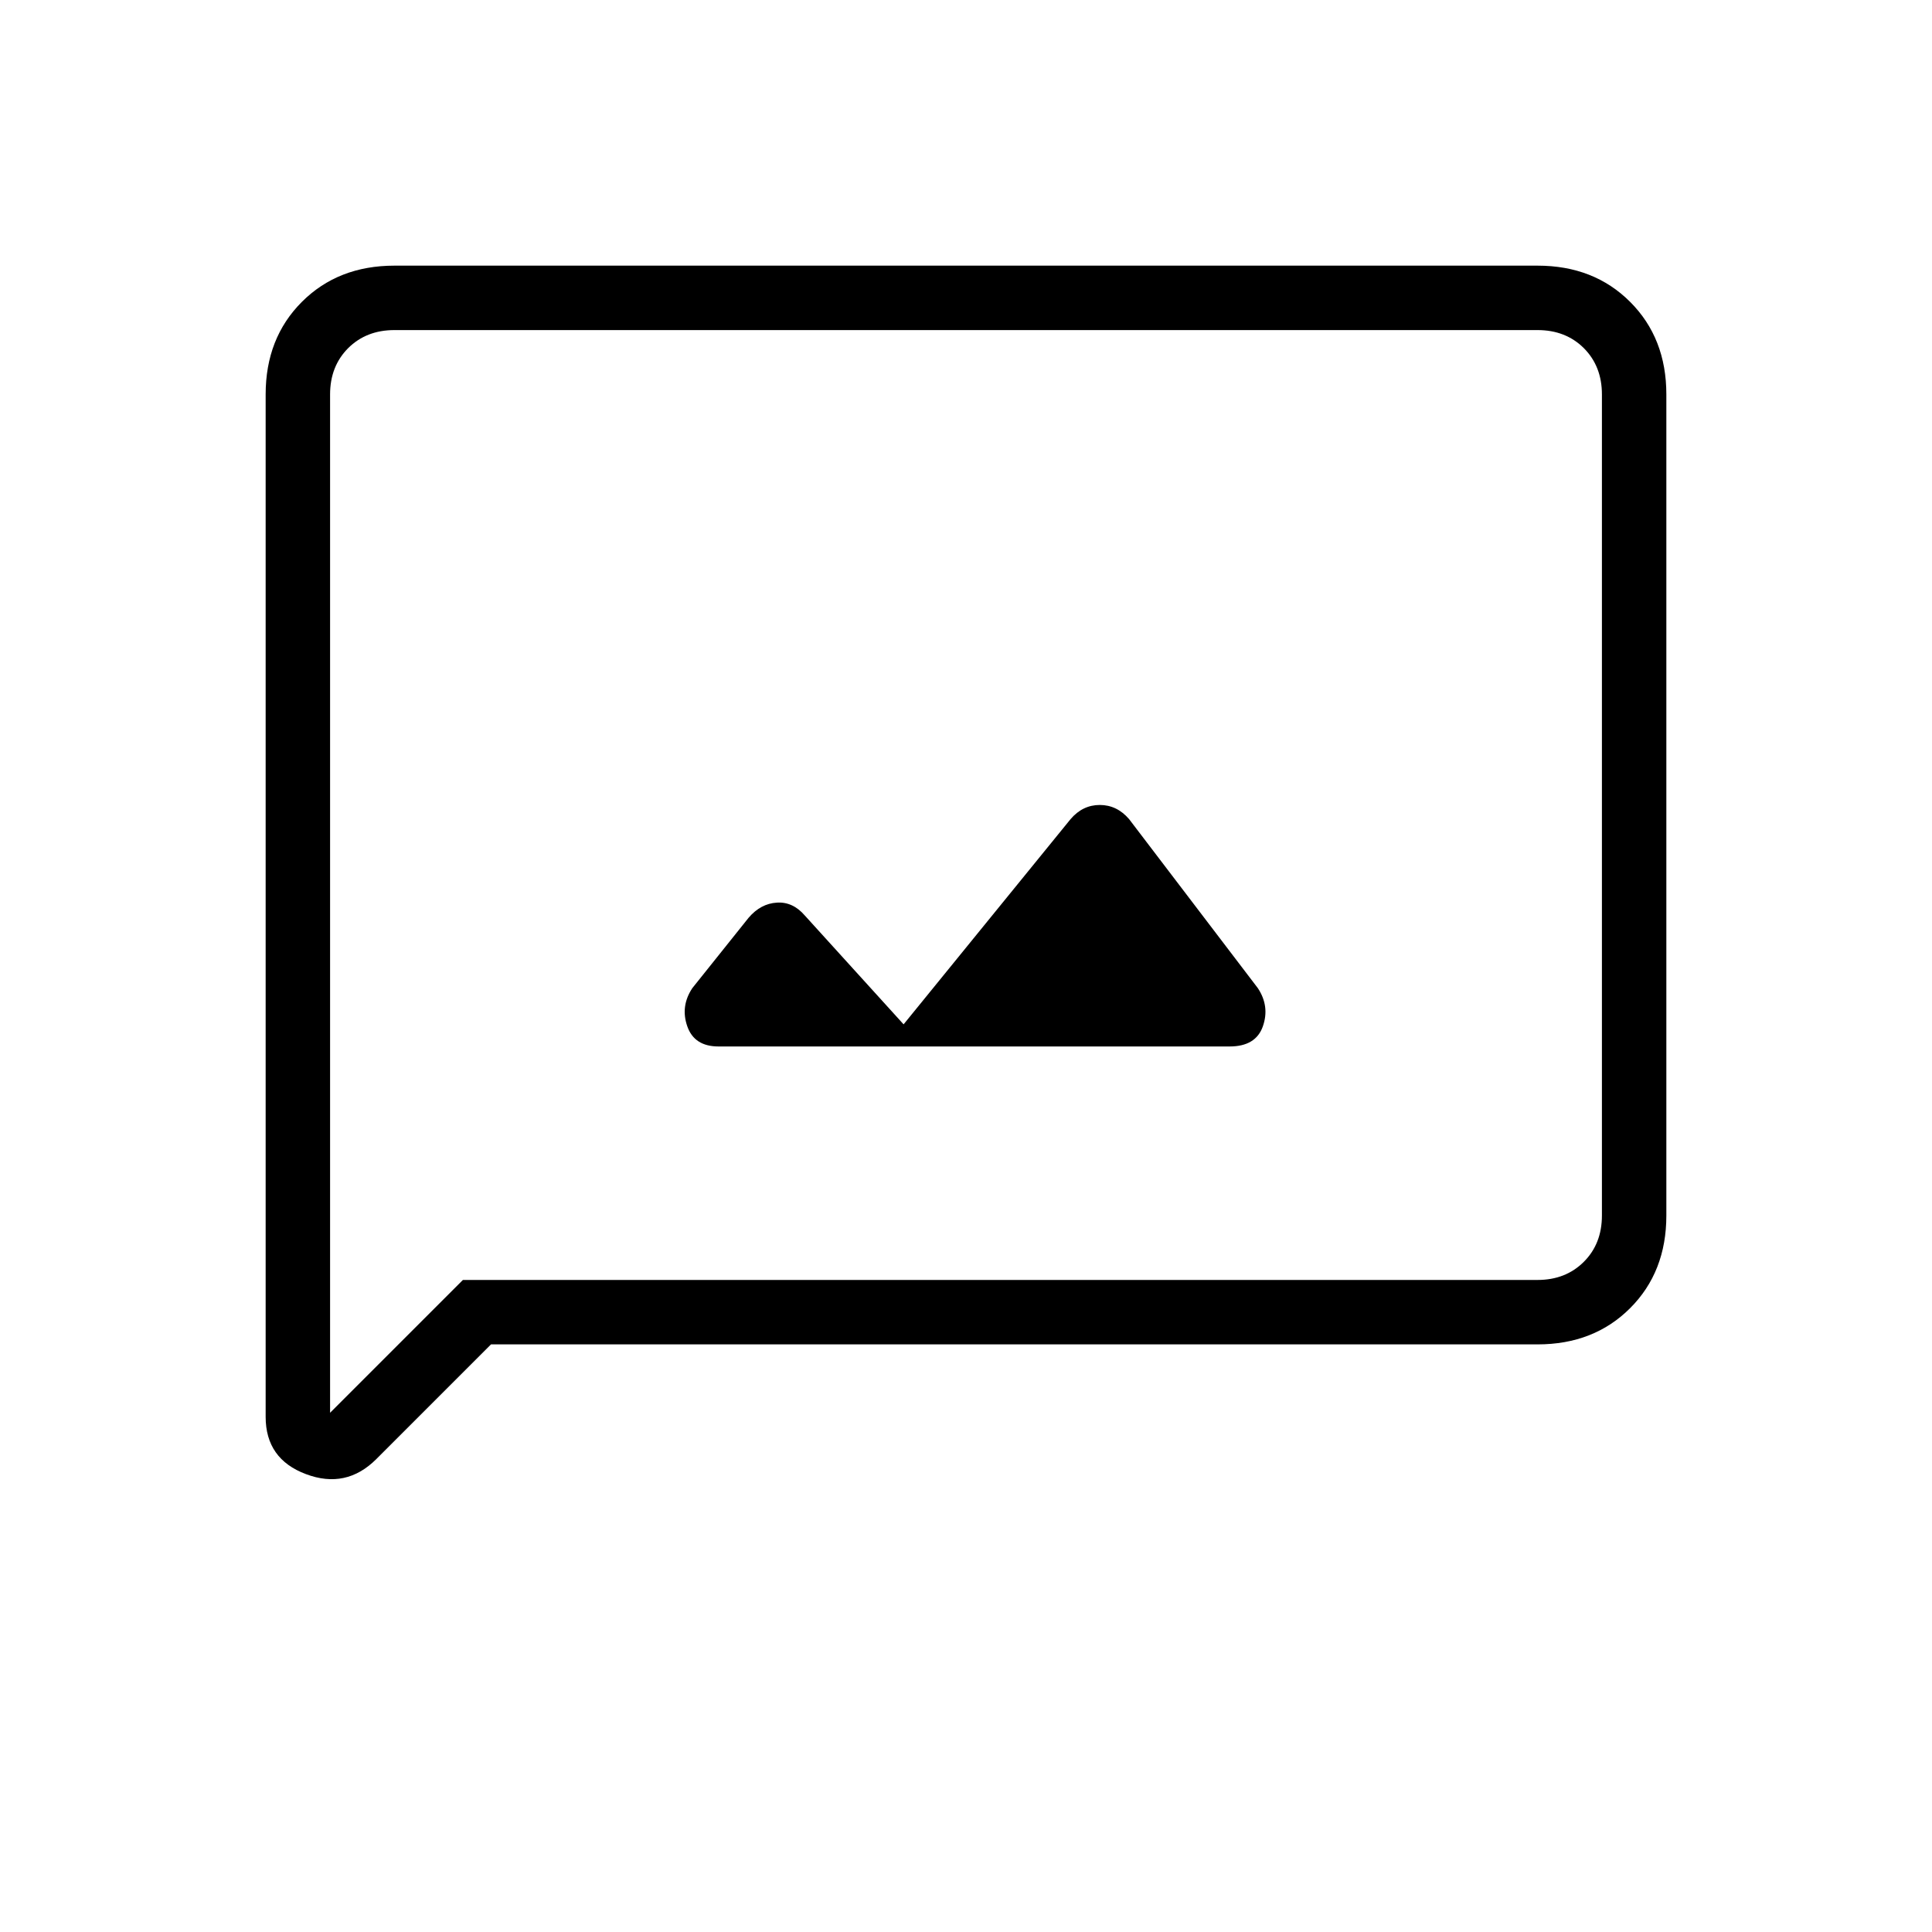 <svg xmlns="http://www.w3.org/2000/svg" height="20" width="20"><path d="M7.438 10.833h5.291q.271 0 .344-.208.073-.208-.052-.396l-1.333-1.75q-.126-.146-.303-.146t-.302.146l-1.729 2.125-1.021-1.125q-.125-.146-.291-.135-.167.01-.292.156l-.583.729q-.125.188-.052.396.073.208.323.208ZM2.75 14.667V4.083q0-.583.375-.958t.958-.375h11.834q.583 0 .958.375t.375.958v8.5q0 .584-.375.959t-.958.375H5.083l-1.187 1.187q-.313.313-.729.156-.417-.156-.417-.593Zm.667-.042 1.375-1.375h11.125q.291 0 .479-.188.187-.187.187-.479v-8.5q0-.291-.187-.479-.188-.187-.479-.187H4.083q-.291 0-.479.187-.187.188-.187.479Zm0-10.542V3.417v11.208Z"/></svg>